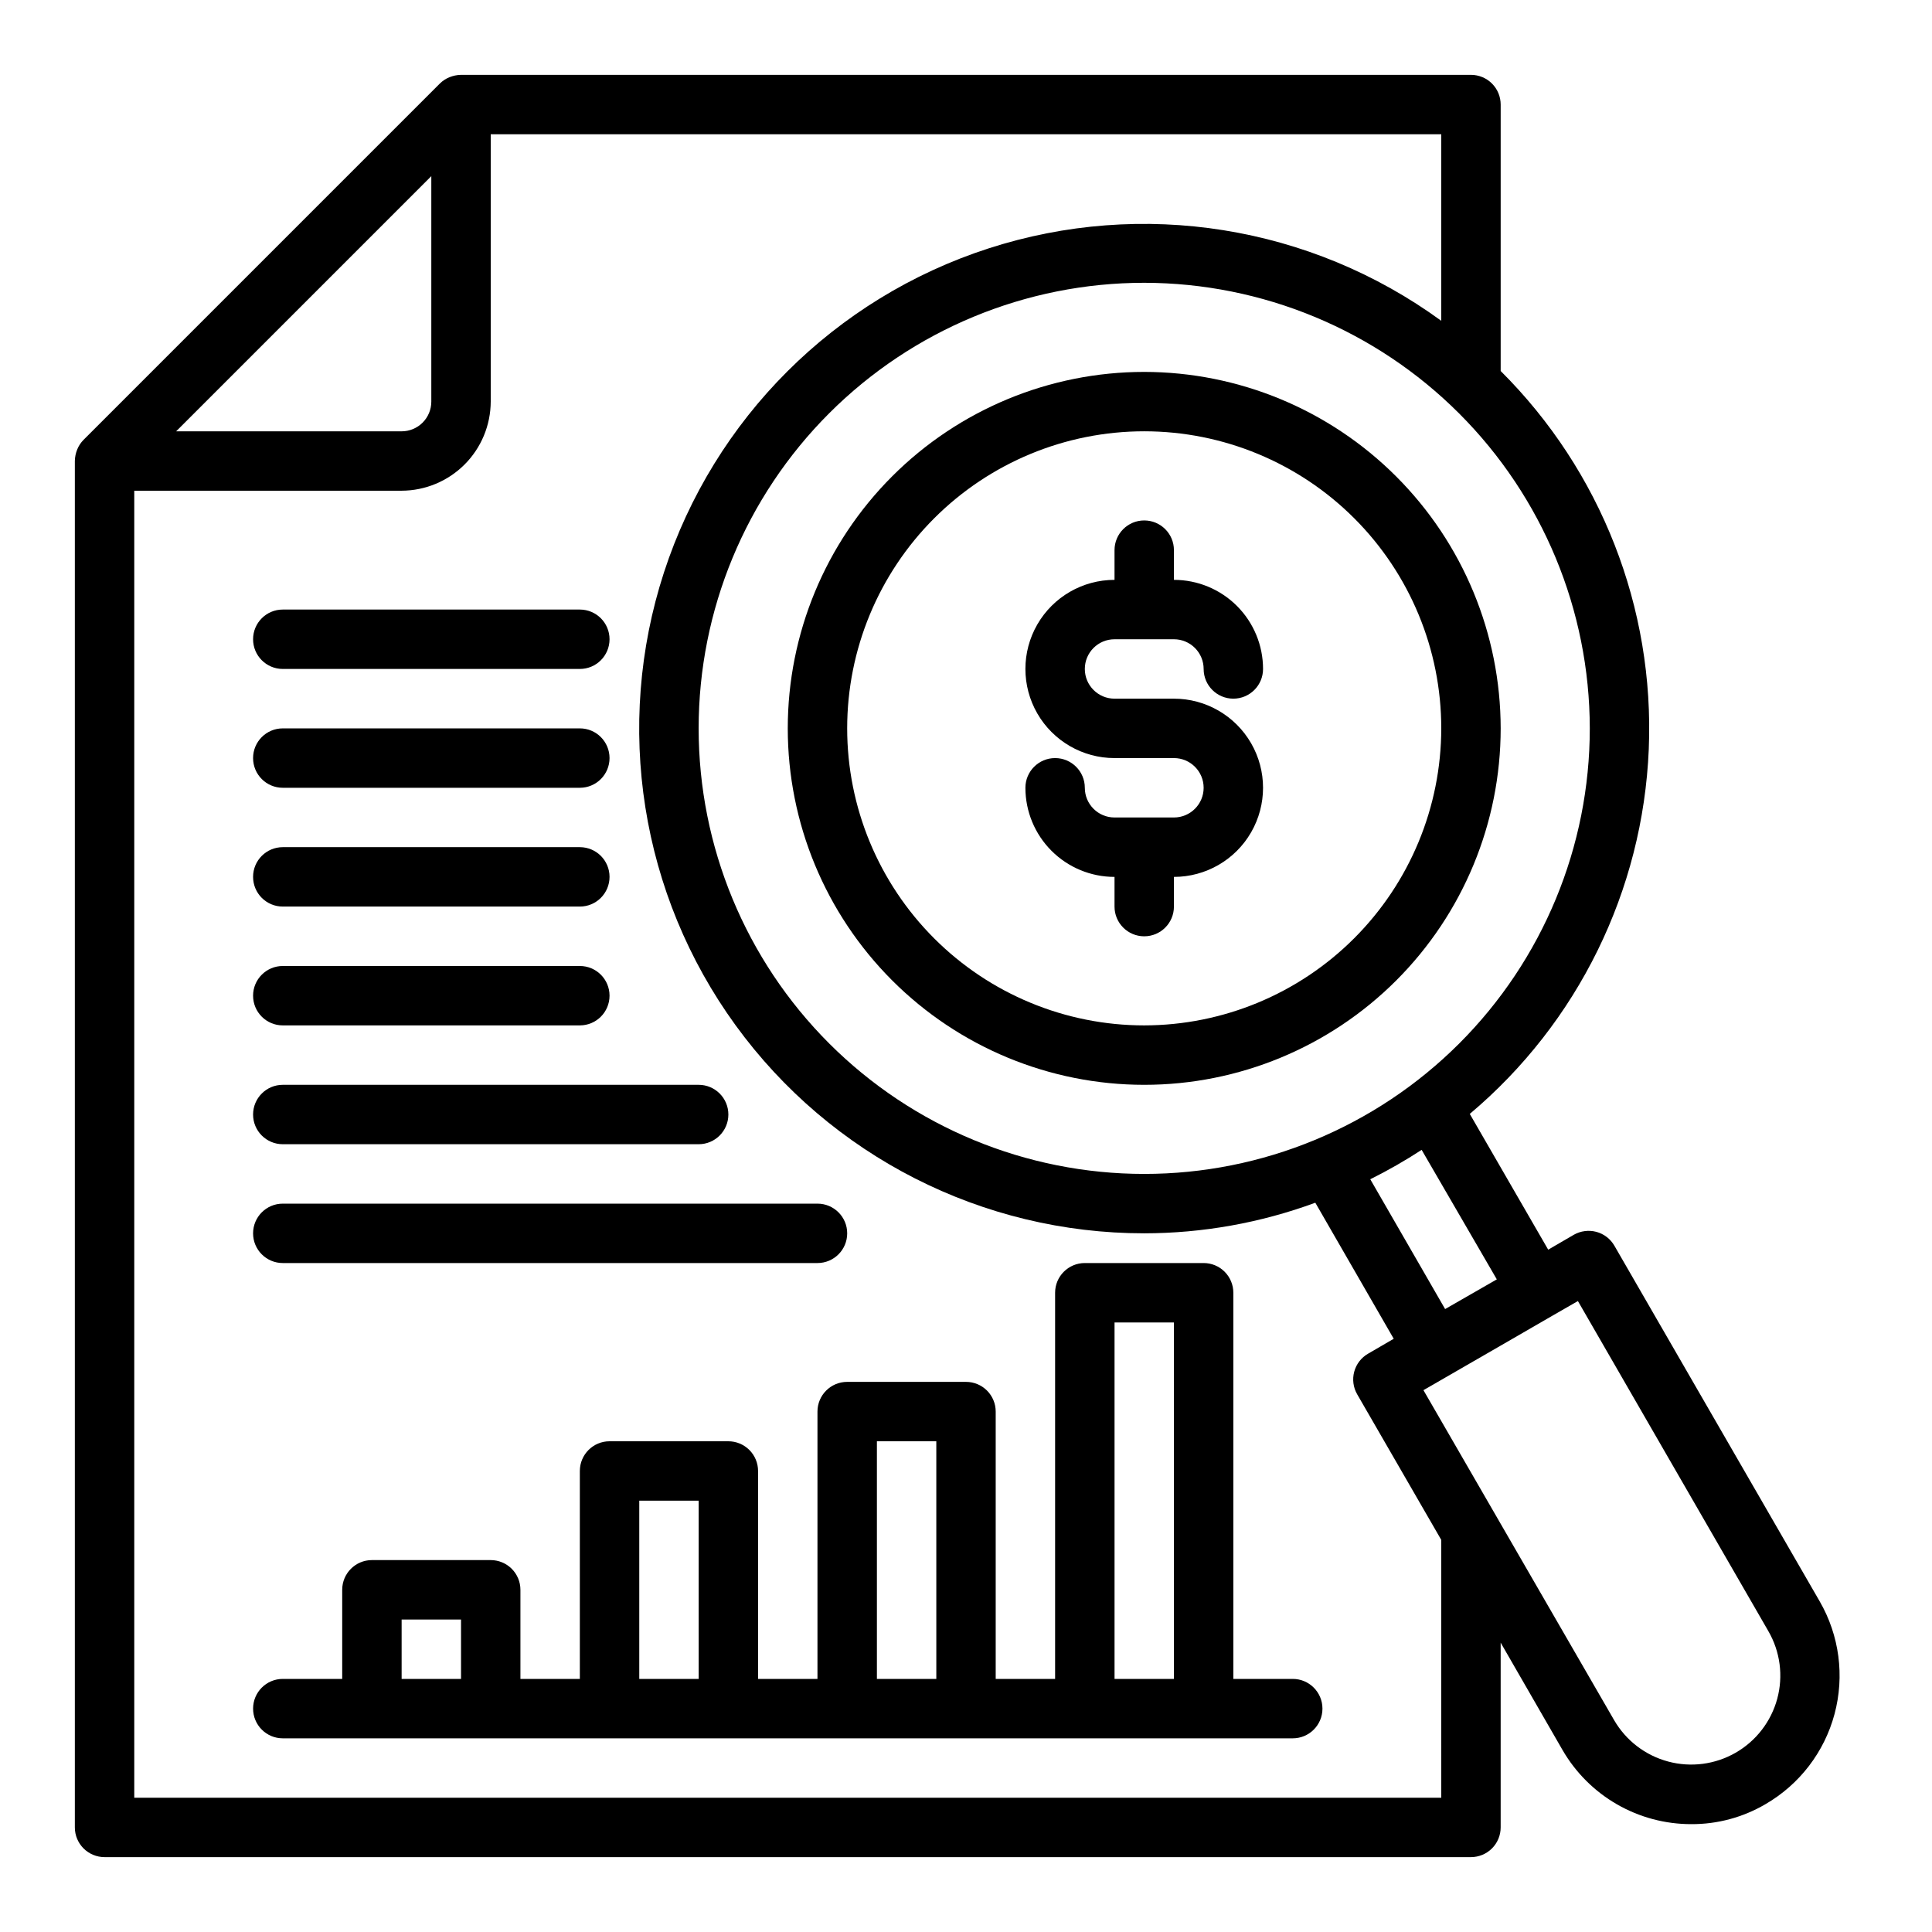 <?xml version="1.0" encoding="UTF-8"?>
<!-- The Best Svg Icon site in the world: iconSvg.co, Visit us! https://iconsvg.co -->
<svg fill="#000000" width="800px" height="800px" version="1.1" viewBox="144 144 512 512" xmlns="http://www.w3.org/2000/svg">
 <g>
  <path d="m439.36 313.41h15.742c2.09 0 4.09 0.828 5.566 2.305 1.477 1.477 2.309 3.481 2.309 5.566 0 4.348 3.523 7.871 7.871 7.871s7.871-3.523 7.871-7.871c0-6.262-2.488-12.27-6.918-16.699-4.43-4.43-10.434-6.914-16.699-6.914v-7.875c0-4.348-3.523-7.871-7.871-7.871-4.348 0-7.871 3.523-7.871 7.871v7.875c-8.438 0-16.234 4.5-20.453 11.805-4.219 7.309-4.219 16.312 0 23.617 4.219 7.309 12.016 11.809 20.453 11.809h15.742c4.348 0 7.875 3.523 7.875 7.871s-3.527 7.871-7.875 7.871h-15.742c-4.348 0-7.871-3.523-7.871-7.871s-3.527-7.871-7.875-7.871c-4.348 0-7.871 3.523-7.871 7.871 0 6.266 2.488 12.27 6.918 16.699 4.43 4.43 10.434 6.918 16.699 6.918v7.871c0 4.348 3.523 7.871 7.871 7.871 4.348 0 7.871-3.523 7.871-7.871v-7.871c8.438 0 16.234-4.5 20.453-11.809 4.219-7.309 4.219-16.309 0-23.617-4.219-7.305-12.016-11.809-20.453-11.809h-15.742c-4.348 0-7.871-3.523-7.871-7.871s3.523-7.871 7.871-7.871z"/>
  <path d="m626.24 568.38-54.398-94.23c-1.043-1.824-2.769-3.156-4.801-3.699-2.019-0.531-4.168-0.25-5.984 0.789l-6.769 3.938-20.781-35.977c28.664-24.137 45.875-59.199 47.434-96.641 1.559-37.438-12.684-73.809-39.246-100.24v-70.609c0-2.09-0.828-4.09-2.305-5.566-1.477-1.477-3.481-2.309-5.566-2.309h-267.65c-1.055 0.02-2.098 0.234-3.07 0.633-0.941 0.379-1.797 0.941-2.519 1.652l-94.465 94.465c-0.711 0.723-1.273 1.578-1.652 2.519-0.398 0.973-0.613 2.016-0.633 3.07v362.11c0 2.086 0.832 4.09 2.309 5.566 1.477 1.473 3.477 2.305 5.566 2.305h362.11c2.086 0 4.09-0.832 5.566-2.305 1.477-1.477 2.305-3.481 2.305-5.566v-48.965l16.375 28.418c3.461 5.992 8.441 10.969 14.438 14.426 6 3.453 12.805 5.266 19.727 5.254 6.887 0.031 13.656-1.789 19.602-5.273 9.039-5.223 15.637-13.816 18.336-23.902 2.703-10.082 1.289-20.824-3.93-29.863zm-85.57-85.336-13.699 7.871-19.836-34.402v0.004c4.688-2.332 9.234-4.934 13.617-7.793zm24.641-146.02c0 31.316-12.441 61.352-34.586 83.496-22.145 22.141-52.18 34.582-83.496 34.582-31.316 0-61.352-12.441-83.496-34.582-22.145-22.145-34.586-52.18-34.586-83.496 0-31.316 12.441-61.352 34.586-83.496 22.145-22.145 52.18-34.586 83.496-34.586 31.305 0.039 61.316 12.492 83.453 34.625 22.137 22.137 34.59 52.152 34.629 83.457zm-307.01-146.34v59.75c0 2.09-0.828 4.09-2.305 5.566-1.477 1.477-3.477 2.305-5.566 2.305h-59.75zm267.65 429.73h-346.37v-346.37h70.848c6.258-0.02 12.254-2.512 16.68-6.938s6.918-10.422 6.938-16.68v-70.848h251.9v49.438c-34.617-25.242-79.23-32.375-119.99-19.18-40.762 13.191-72.734 45.113-85.996 85.852-13.262 40.738-6.207 85.363 18.977 120.02s65.445 55.156 108.29 55.133c15.473-0.016 30.824-2.758 45.344-8.109l20.781 36.055-6.769 3.938v-0.004c-1.82 1.039-3.152 2.762-3.699 4.789-0.547 2.023-0.266 4.184 0.785 5.996l22.277 38.574zm89.031-26.215 0.004 0.004c-1.637 6.027-5.598 11.164-11.012 14.281-5.418 3.117-11.848 3.961-17.883 2.344-6.039-1.613-11.188-5.555-14.324-10.957l-50.539-87.461 20.469-11.809 13.617-7.871 6.848-3.938 50.461 87.457v0.004c3.152 5.426 4.004 11.891 2.363 17.949z"/>
  <path d="m486.59 588.93h-15.742v-102.34c0-2.086-0.832-4.09-2.305-5.566-1.477-1.477-3.481-2.305-5.566-2.305h-31.488c-4.348 0-7.875 3.523-7.875 7.871v102.34h-15.742v-70.848c0-2.086-0.828-4.09-2.305-5.566-1.477-1.477-3.481-2.305-5.566-2.305h-31.488c-4.348 0-7.875 3.523-7.875 7.871v70.848h-15.742v-55.102c0-2.09-0.828-4.09-2.305-5.566-1.477-1.477-3.481-2.309-5.566-2.309h-31.488c-4.348 0-7.871 3.527-7.871 7.875v55.105l-15.746-0.004v-23.613c0-2.09-0.828-4.09-2.305-5.566-1.477-1.477-3.481-2.309-5.566-2.309h-31.488c-4.348 0-7.871 3.527-7.871 7.875v23.617l-15.746-0.004c-4.348 0-7.871 3.527-7.871 7.875 0 4.348 3.523 7.871 7.871 7.871h267.65c4.348 0 7.871-3.523 7.871-7.871 0-4.348-3.523-7.875-7.871-7.875zm-220.41 0h-15.746v-15.742h15.742zm62.977 0h-15.746v-47.23h15.742zm62.977 0h-15.746v-62.977h15.742zm62.977 0h-15.746v-94.465h15.742z"/>
  <path d="m218.94 352.77h78.723c4.348 0 7.871-3.523 7.871-7.871 0-4.348-3.523-7.871-7.871-7.871h-78.723c-4.348 0-7.871 3.523-7.871 7.871 0 4.348 3.523 7.871 7.871 7.871z"/>
  <path d="m218.94 321.28h78.723c4.348 0 7.871-3.523 7.871-7.871s-3.523-7.871-7.871-7.871h-78.723c-4.348 0-7.871 3.523-7.871 7.871s3.523 7.871 7.871 7.871z"/>
  <path d="m218.94 384.25h78.723c4.348 0 7.871-3.523 7.871-7.871 0-4.348-3.523-7.871-7.871-7.871h-78.723c-4.348 0-7.871 3.523-7.871 7.871 0 4.348 3.523 7.871 7.871 7.871z"/>
  <path d="m218.94 415.74h78.723c4.348 0 7.871-3.523 7.871-7.871s-3.523-7.871-7.871-7.871h-78.723c-4.348 0-7.871 3.523-7.871 7.871s3.523 7.871 7.871 7.871z"/>
  <path d="m218.94 447.23h110.21c4.348 0 7.875-3.523 7.875-7.871s-3.527-7.871-7.875-7.871h-110.21c-4.348 0-7.871 3.523-7.871 7.871s3.523 7.871 7.871 7.871z"/>
  <path d="m218.94 478.72h141.7c4.348 0 7.875-3.523 7.875-7.871s-3.527-7.871-7.875-7.871h-141.7c-4.348 0-7.871 3.523-7.871 7.871s3.523 7.871 7.871 7.871z"/>
  <path d="m447.23 242.56c-25.055 0-49.082 9.953-66.797 27.668-17.715 17.715-27.668 41.742-27.668 66.797 0 25.051 9.953 49.078 27.668 66.797 17.715 17.715 41.742 27.668 66.797 27.668 25.055 0 49.082-9.953 66.797-27.668 17.715-17.719 27.668-41.746 27.668-66.797-0.027-25.047-9.988-49.059-27.699-66.766-17.707-17.711-41.719-27.672-66.766-27.699zm0 173.18c-20.879 0-40.902-8.293-55.664-23.055-14.762-14.766-23.055-34.789-23.055-55.664 0-20.879 8.293-40.902 23.055-55.664 14.762-14.762 34.785-23.059 55.664-23.059 20.879 0 40.902 8.297 55.664 23.059s23.055 34.785 23.055 55.664c-0.02 20.871-8.324 40.879-23.082 55.637-14.758 14.758-34.766 23.059-55.637 23.082z"/>
 </g>
</svg>